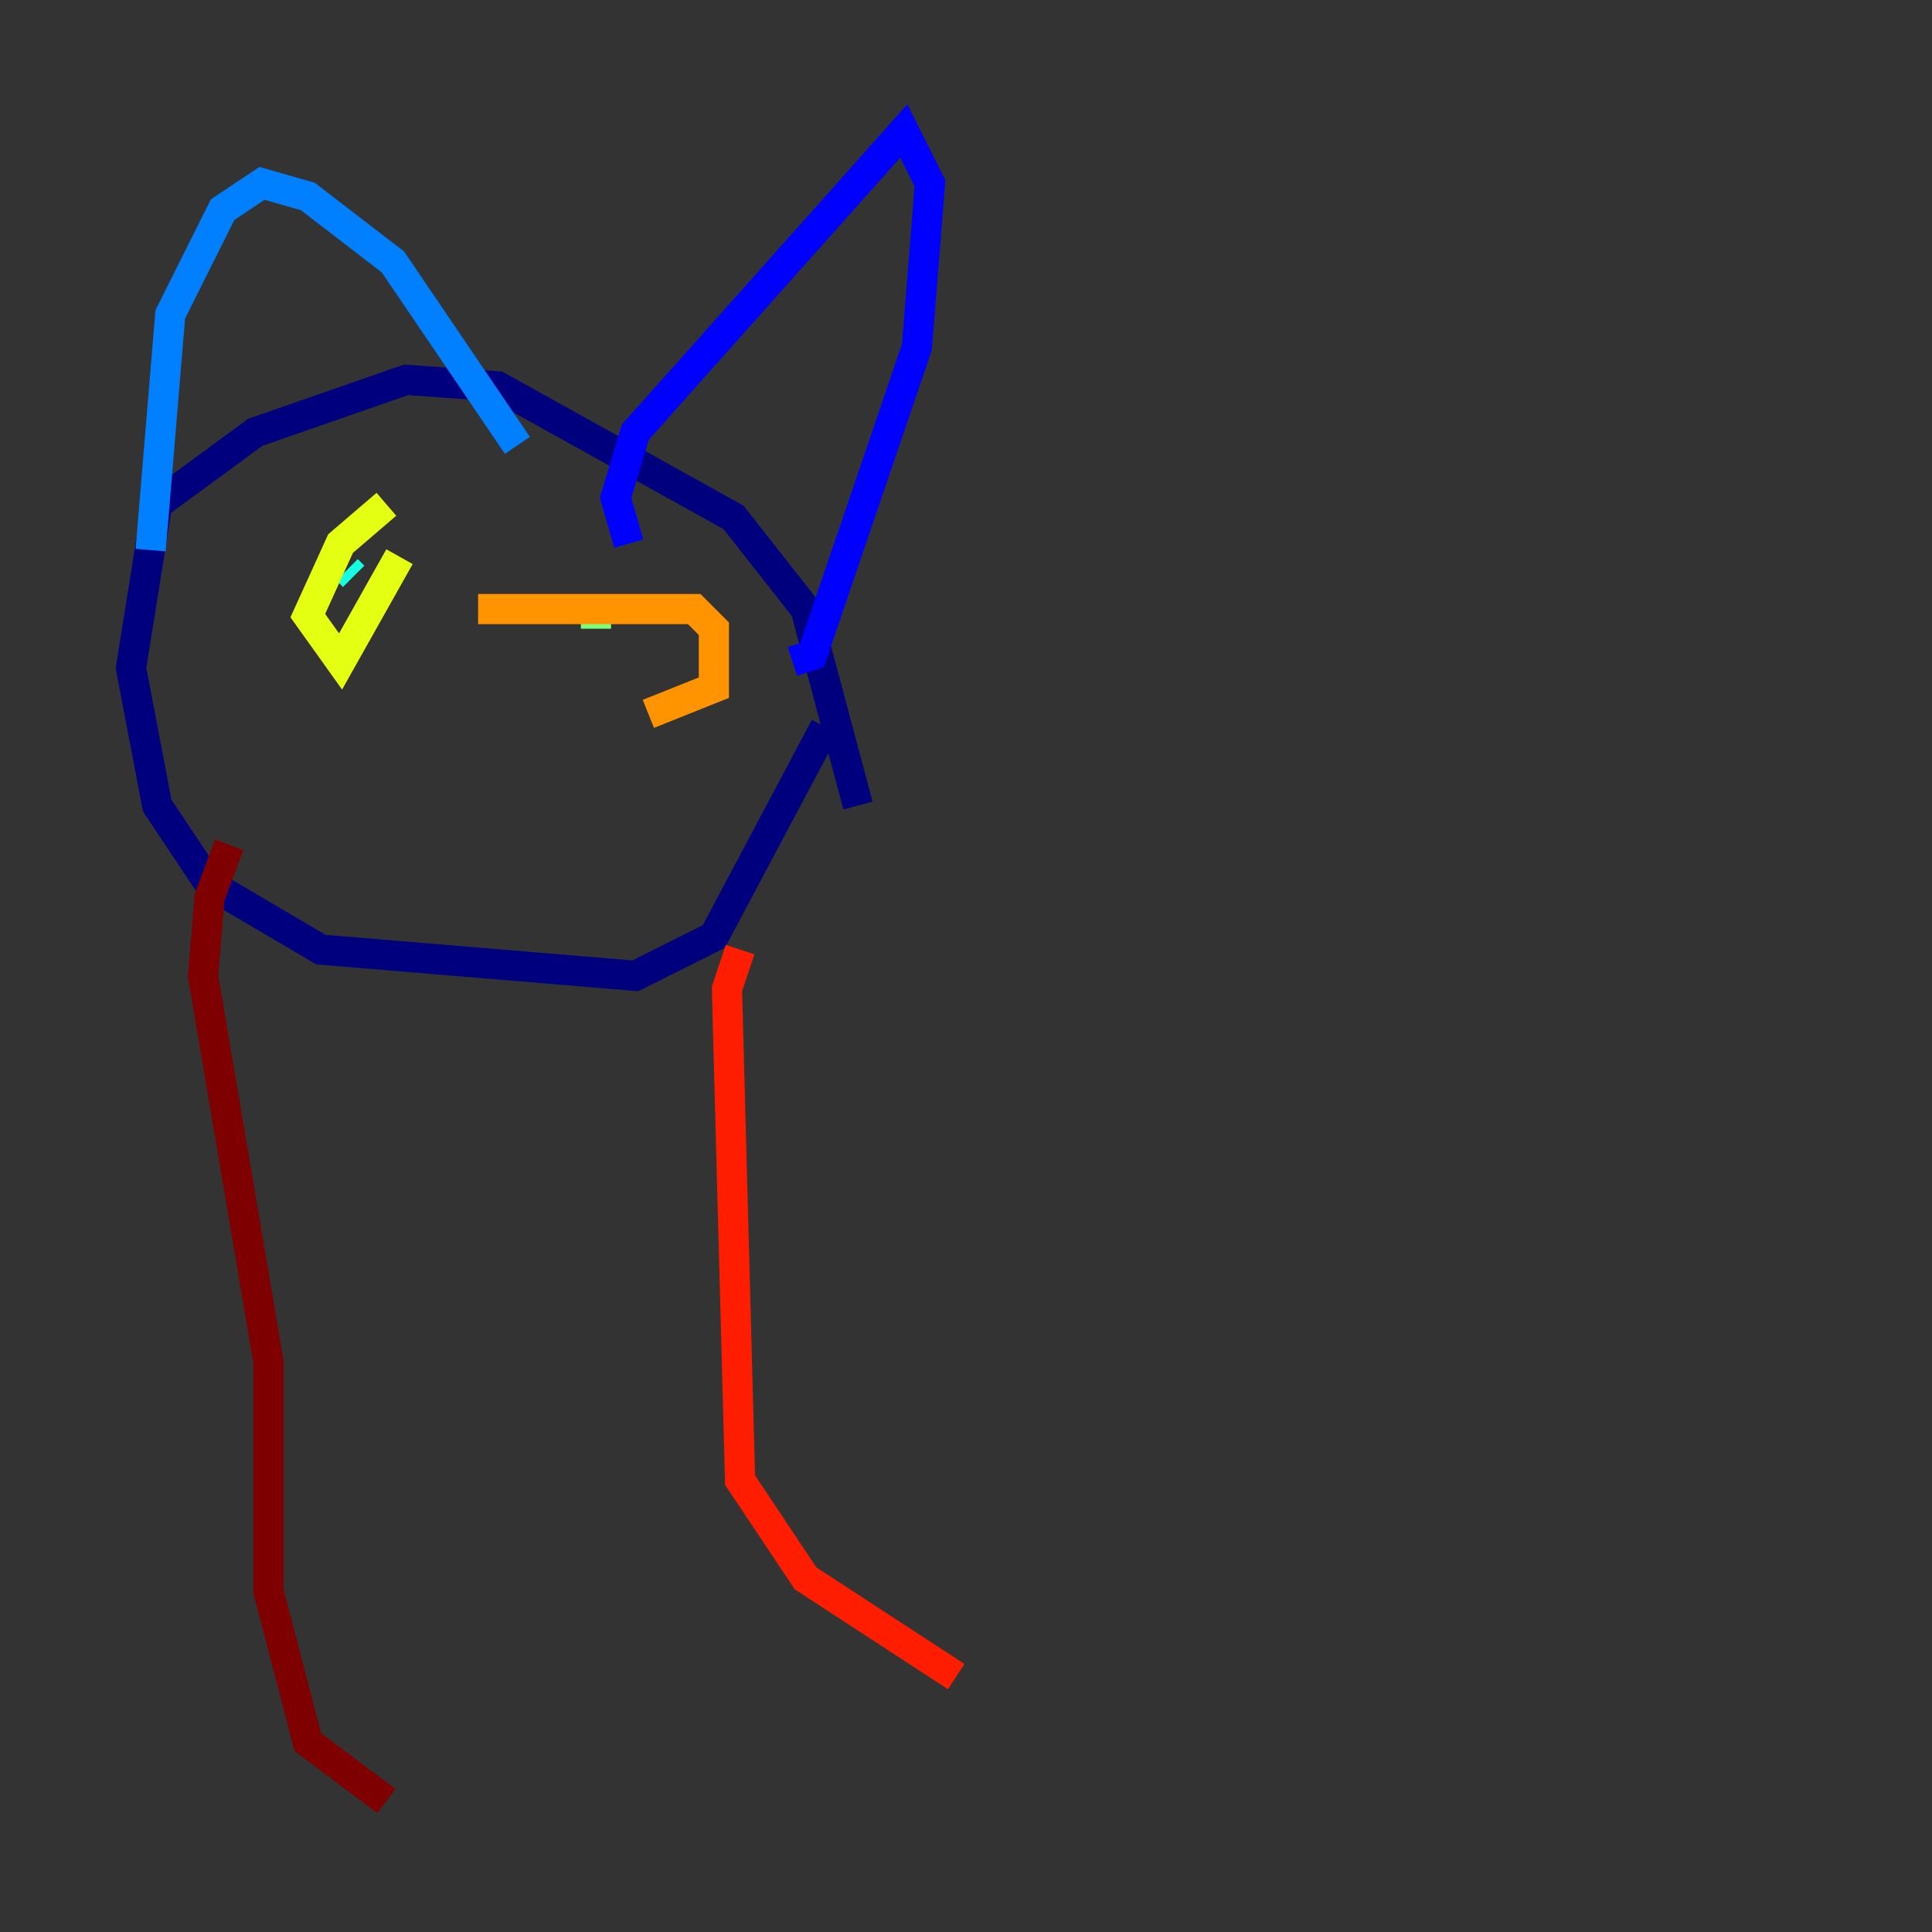 <?xml version="1.0" encoding="utf-8" ?>
<svg baseProfile="tiny" height="128" version="1.2" viewBox="0,0,128,128" width="128" xmlns="http://www.w3.org/2000/svg" xmlns:ev="http://www.w3.org/2001/xml-events" xmlns:xlink="http://www.w3.org/1999/xlink"><rect x="0" y="0" width="128" height="128" fill="#333333" stroke="none"/><defs /><polyline fill="none" points="56.841,53.37 53.37,40.352 48.597,34.278 32.976,25.6 26.902,25.166 16.922,28.637 10.414,33.41 8.678,44.258 10.414,53.37 13.885,58.576 21.261,62.915 42.088,64.651 47.295,62.047 54.671,48.163" stroke="#00007f" stroke-width="2" /><polyline fill="none" points="41.654,36.014 40.786,32.976 42.088,28.637 59.878,8.678 61.614,12.149 60.746,22.997 53.803,43.39 52.502,43.824" stroke="#0000ff" stroke-width="2" /><polyline fill="none" points="34.278,29.505 26.034,17.356 20.393,13.017 17.356,12.149 14.752,13.885 11.281,20.827 9.98,36.447" stroke="#0080ff" stroke-width="2" /><polyline fill="none" points="22.997,37.749 23.43,38.183" stroke="#15ffe1" stroke-width="2" /><polyline fill="none" points="39.485,41.22 39.485,41.654" stroke="#7cff79" stroke-width="2" /><polyline fill="none" points="25.6,33.41 22.563,36.014 20.393,40.786 22.563,43.824 26.468,36.881" stroke="#e4ff12" stroke-width="2" /><polyline fill="none" points="31.675,40.352 45.993,40.352 47.295,41.654 47.295,45.559 42.956,47.295" stroke="#ff9400" stroke-width="2" /><polyline fill="none" points="49.031,62.915 48.163,65.519 49.031,98.061 53.37,104.57 63.349,111.078" stroke="#ff1d00" stroke-width="2" /><polyline fill="none" points="15.186,55.973 13.885,59.444 13.451,64.651 17.79,90.251 17.79,105.437 20.393,115.417 25.6,119.322" stroke="#7f0000" stroke-width="2" /></svg>